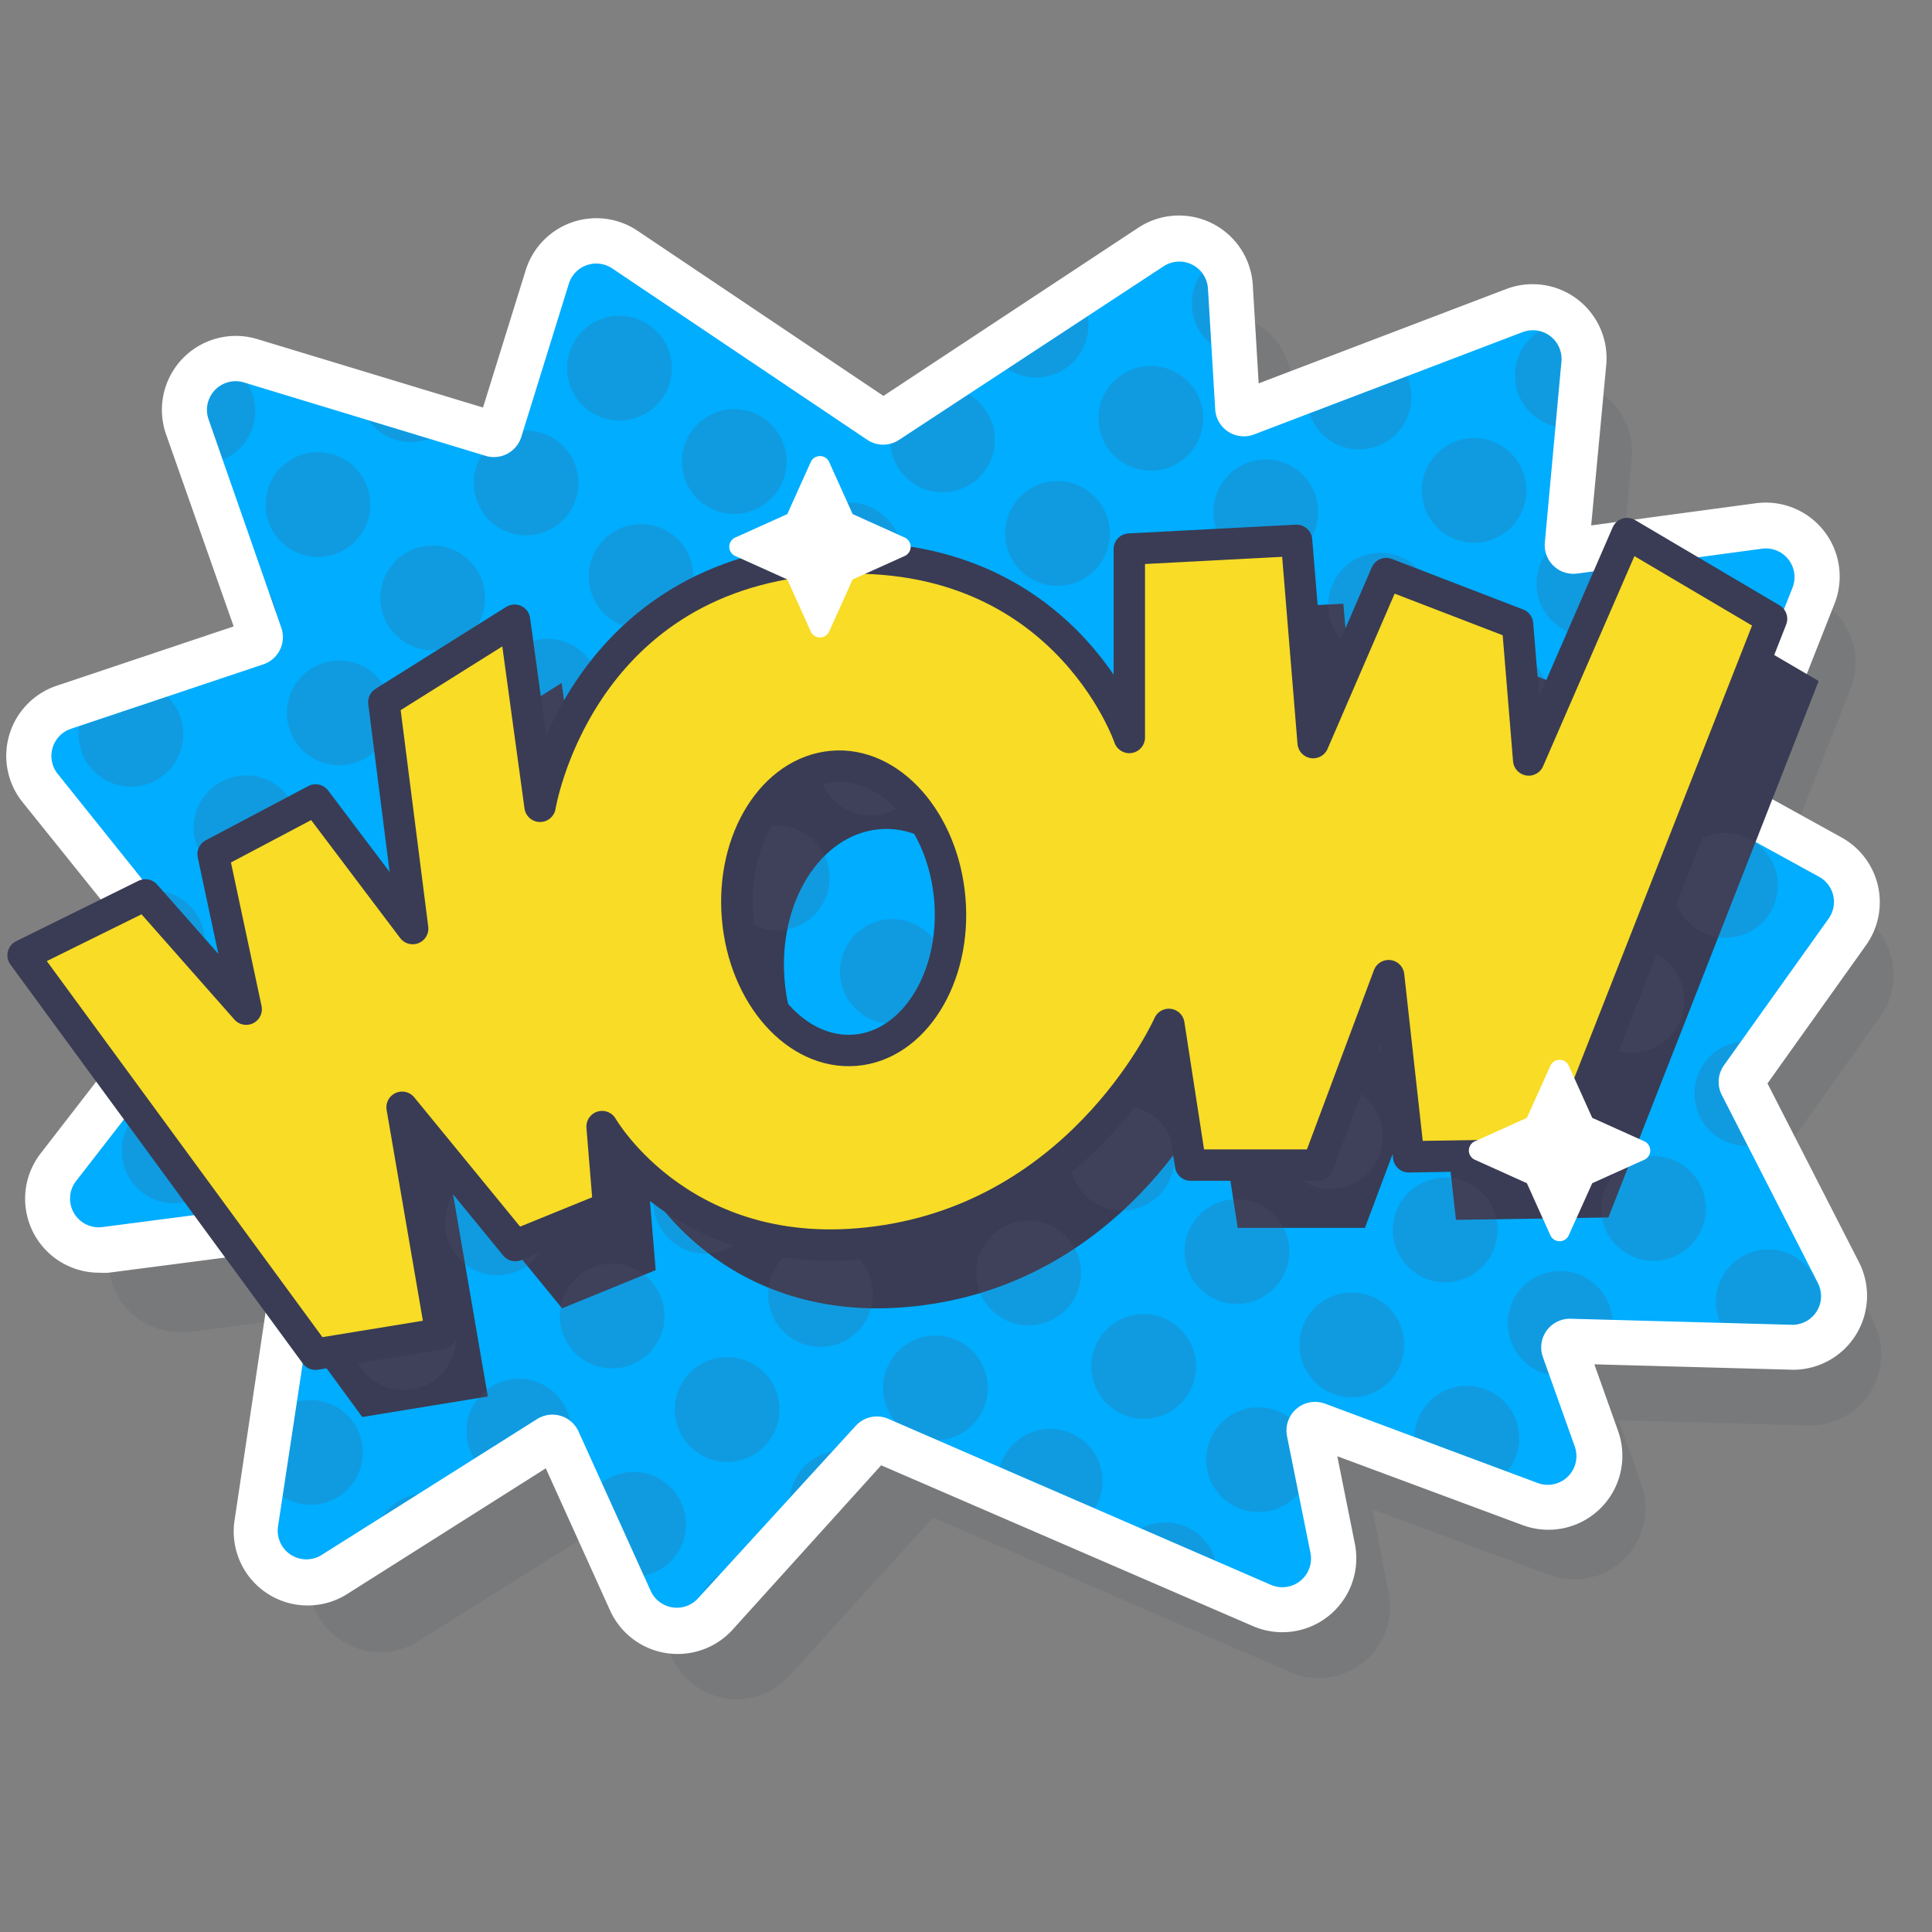<?xml version="1.0" ?><svg data-name="Layer 1" id="Layer_1" viewBox="0 0 128 128" xmlns="http://www.w3.org/2000/svg" xmlns:xlink="http://www.w3.org/1999/xlink"><rect x="0" y="0" width="128" height="128" fill="#808080" stroke="none"/><defs><style>.cls-1,.cls-10{fill:none;}.cls-2,.cls-5{fill:#393c54;}.cls-2{opacity:0.1;}.cls-3{fill:#fff;}.cls-4{fill:#00adfe;}.cls-6{clip-path:url(#clip-path);}.cls-7{opacity:0.2;}.cls-8{fill:#515570;}.cls-9{fill:#f8dc25;}.cls-10{stroke:#393c54;stroke-linecap:round;stroke-linejoin:round;stroke-width:2.08px;}</style><clipPath id="clip-path"><path class="cls-1" d="M32.17,30.2l-16-4.86a1.9,1.9,0,0,0-2.35,2.45l4.81,13.78A1.9,1.9,0,0,1,17.49,44L4.71,48.28a1.9,1.9,0,0,0-.88,3L14.15,64.16a1.9,1.9,0,0,1,0,2.35L5,78.3a1.9,1.9,0,0,0,1.75,3l12.47-1.62a1.9,1.9,0,0,1,2.12,2.17l-2.92,19.28a1.9,1.9,0,0,0,2.89,1.89l14.27-9a1.9,1.9,0,0,1,2.75.82l4.78,10.56a1.9,1.9,0,0,0,3.14.49L56.68,94.48A1.9,1.9,0,0,1,58.85,94L84.2,105a1.9,1.9,0,0,0,2.62-2.12l-1.55-7.72A1.9,1.9,0,0,1,87.8,93l14.07,5.25a1.9,1.9,0,0,0,2.46-2.42l-2.11-5.92a1.9,1.9,0,0,1,1.84-2.54l14.64.4A1.9,1.9,0,0,0,120.44,85l-6.36-12.44a1.9,1.9,0,0,1,.15-2l6.92-9.7a1.9,1.9,0,0,0-.63-2.77l-6.2-3.4a1.9,1.9,0,0,1-.85-2.36l5.29-13.4a1.9,1.9,0,0,0-2-2.58L104.5,38a1.9,1.9,0,0,1-2.15-2.06l1.1-12A1.9,1.9,0,0,0,100.89,22l-17.8,6.78a1.9,1.9,0,0,1-2.58-1.66l-.48-8a1.9,1.9,0,0,0-2.95-1.47L59.57,29.14a1.9,1.9,0,0,1-2.11,0L40.57,17.79a1.9,1.9,0,0,0-2.88,1L34.54,28.94A1.9,1.9,0,0,1,32.17,30.2Z"/></clipPath></defs><title/><path class="cls-2" d="M48.83,112.58a4.73,4.73,0,0,1-4.31-2.77l-4.1-9.07-12.71,8a4.72,4.72,0,0,1-7.18-4.7l2.61-17.18L12.51,88.25a4.89,4.89,0,0,1-.62,0,4.72,4.72,0,0,1-3.72-7.61L16.45,70,7,58.23a4.72,4.72,0,0,1,2.18-7.42L20.51,47,16.22,34.76a4.71,4.71,0,0,1,5.83-6.07l14.36,4.37,2.73-8.76a4.72,4.72,0,0,1,7.14-2.52L62,32.31,78.25,21.57a4.72,4.72,0,0,1,7.31,3.66l.37,6.28,15.79-6a4.72,4.72,0,0,1,6.38,4.84l-.94,10.27,10.45-1.4a4.72,4.72,0,0,1,5,6.41l-4.75,12,5.15,2.83a4.72,4.72,0,0,1,1.57,6.88l-6.29,8.82,5.83,11.41a4.72,4.72,0,0,1-4.2,6.87l-12.68-.34,1.51,4.24a4.72,4.72,0,0,1-6.1,6L90.93,100,92,105.53a4.72,4.72,0,0,1-6.5,5.26L61.82,100.54,52.32,111A4.72,4.72,0,0,1,48.83,112.58Z"/><path class="cls-3" d="M44.89,109.58a4.91,4.91,0,0,1-4.47-2.88l-4.26-9.42L23,105.61a4.9,4.9,0,0,1-7.46-4.88L18.2,82.89l-11,1.43a5.07,5.07,0,0,1-.65,0,4.9,4.9,0,0,1-3.86-7.9l8.59-11.1L1.49,53.14a4.9,4.9,0,0,1,2.27-7.71L15.48,41.5,11,28.77a4.9,4.9,0,0,1,6.06-6.3L32,27l2.83-9.1a4.9,4.9,0,0,1,7.41-2.61L58.53,26.23,75.44,15.07A4.9,4.9,0,0,1,83,18.87l.39,6.53,16.4-6.25a4.9,4.9,0,0,1,6.63,5l-1,10.66,10.85-1.46A4.9,4.9,0,0,1,121.54,40l-4.93,12.5L122,55.48a4.9,4.9,0,0,1,1.63,7.14l-6.53,9.16,6.06,11.84a4.9,4.9,0,0,1-4.36,7.13l-13.17-.36,1.57,4.41a4.9,4.9,0,0,1-6.33,6.24L88.6,96.48l1.16,5.78A4.9,4.9,0,0,1,83,107.73L58.38,97.08,48.51,108A4.91,4.91,0,0,1,44.89,109.58Z"/><path class="cls-4" d="M32.17,30.2l-16-4.86a1.9,1.9,0,0,0-2.35,2.45l4.81,13.78A1.9,1.9,0,0,1,17.49,44L4.71,48.28a1.9,1.9,0,0,0-.88,3L14.15,64.16a1.9,1.9,0,0,1,0,2.35L5,78.3a1.9,1.9,0,0,0,1.75,3l12.47-1.62a1.9,1.9,0,0,1,2.12,2.17l-2.92,19.28a1.9,1.9,0,0,0,2.89,1.89l14.27-9a1.9,1.9,0,0,1,2.75.82l4.78,10.56a1.9,1.9,0,0,0,3.14.49L56.68,94.48A1.9,1.9,0,0,1,58.85,94L84.2,105a1.9,1.9,0,0,0,2.62-2.12l-1.55-7.72A1.9,1.9,0,0,1,87.8,93l14.07,5.25a1.9,1.9,0,0,0,2.46-2.42l-2.11-5.92a1.9,1.9,0,0,1,1.84-2.54l14.64.4A1.9,1.9,0,0,0,120.44,85l-6.36-12.44a1.9,1.9,0,0,1,.15-2l6.92-9.7a1.9,1.9,0,0,0-.63-2.77l-6.2-3.4a1.9,1.9,0,0,1-.85-2.36l5.29-13.4a1.9,1.9,0,0,0-2-2.58L104.5,38a1.9,1.9,0,0,1-2.15-2.06l1.1-12A1.9,1.9,0,0,0,100.89,22l-17.8,6.78a1.9,1.9,0,0,1-2.58-1.66l-.48-8a1.9,1.9,0,0,0-2.95-1.47L59.57,29.14a1.9,1.9,0,0,1-2.11,0L40.57,17.79a1.9,1.9,0,0,0-2.88,1L34.54,28.94A1.9,1.9,0,0,1,32.17,30.2Z"/><path class="cls-5" d="M110.93,39.52l-6.52,15-.74-9L95,42.18,90.15,53.37,89,40,78,40.54,78,53S73.53,39.9,57.45,41.22,38.9,57.59,38.9,57.59L37.21,45.25l-8.66,5.43,1.91,15L24,57.12l-6.79,3.59L19.44,71l-6.69-7.54-8.1,4L24,93.88l8.32-1.36-2.58-15,7.5,9.16,6.2-2.53L43,78.83s5.52,9.66,18.83,7.55S80.56,72,80.56,72L82,81.35l8.43,0,4.7-12.53,1.33,12,10.1-.16,13.93-35.54ZM59.79,73.74c-3.88.32-7.38-3.62-7.81-8.8s2.38-9.64,6.26-10,7.38,3.62,7.81,8.8S63.68,73.42,59.79,73.74Z"/><g class="cls-6"><g class="cls-7"><circle class="cls-8" cx="4.41" cy="7.26" r="3.47" transform="translate(-0.72 0.49) rotate(-5.9)"/><circle class="cls-8" cx="18.2" cy="5.83" r="3.47" transform="translate(-0.5 1.9) rotate(-5.9)"/><circle class="cls-8" cx="32" cy="4.41" r="3.47" transform="translate(-0.28 3.31) rotate(-5.9)"/><circle class="cls-8" cx="45.8" cy="2.98" r="3.47" transform="translate(-0.06 4.72) rotate(-5.9)"/><circle class="cls-8" cx="59.6" cy="1.55" r="3.47" transform="translate(0.16 6.13) rotate(-5.9)"/><circle class="cls-8" cx="73.4" cy="0.13" r="3.47" transform="translate(0.38 7.55) rotate(-5.9)"/><circle class="cls-8" cx="87.19" cy="-1.3" r="3.47" transform="translate(0.6 8.96) rotate(-5.9)"/><circle class="cls-8" cx="100.99" cy="-2.72" r="3.47" transform="translate(0.81 10.37) rotate(-5.9)"/><circle class="cls-8" cx="5.83" cy="21.06" r="3.47" transform="translate(-2.13 0.71) rotate(-5.9)"/><circle class="cls-8" cx="19.63" cy="19.63" r="3.47" transform="translate(-1.91 2.12) rotate(-5.9)"/><circle class="cls-8" cx="33.43" cy="18.2" r="3.47" transform="translate(-1.69 3.53) rotate(-5.9)"/><circle class="cls-8" cx="47.23" cy="16.78" r="3.47" transform="translate(-1.47 4.94) rotate(-5.9)"/><circle class="cls-8" cx="61.02" cy="15.35" r="3.47" transform="translate(-1.25 6.35) rotate(-5.9)"/><circle class="cls-8" cx="74.82" cy="13.93" r="3.47" transform="translate(-1.04 7.76) rotate(-5.9)"/><circle class="cls-8" cx="88.62" cy="12.5" r="3.47" transform="translate(-0.82 9.18) rotate(-5.9)"/><circle class="cls-8" cx="102.42" cy="11.08" r="3.47" transform="translate(-0.6 10.59) rotate(-5.9)"/><circle class="cls-8" cx="7.26" cy="34.85" r="3.47" transform="translate(-3.54 0.93) rotate(-5.9)"/><circle class="cls-8" cx="21.06" cy="33.43" r="3.47" transform="translate(-3.32 2.34) rotate(-5.9)"/><circle class="cls-8" cx="34.85" cy="32" r="3.47" transform="translate(-3.1 3.75) rotate(-5.9)"/><circle class="cls-8" cx="48.65" cy="30.58" r="3.47" transform="translate(-2.89 5.16) rotate(-5.9)"/><circle class="cls-8" cx="62.45" cy="29.15" r="3.47" transform="translate(-2.67 6.57) rotate(-5.9)"/><circle class="cls-8" cx="76.25" cy="27.72" r="3.47" transform="translate(-2.45 7.98) rotate(-5.9)"/><circle class="cls-8" cx="90.05" cy="26.3" r="3.47" transform="translate(-2.23 9.4) rotate(-5.9)"/><circle class="cls-8" cx="103.84" cy="24.87" r="3.47" transform="translate(-2.01 10.81) rotate(-5.9)"/><circle class="cls-8" cx="8.68" cy="48.65" r="3.47" transform="translate(-4.96 1.15) rotate(-5.9)"/><circle class="cls-8" cx="22.48" cy="47.23" r="3.47" transform="translate(-4.74 2.56) rotate(-5.9)"/><circle class="cls-8" cx="36.28" cy="45.8" r="3.47" transform="translate(-4.52 3.97) rotate(-5.9)"/><circle class="cls-8" cx="50.08" cy="44.37" r="3.47" transform="translate(-4.3 5.38) rotate(-5.9)"/><circle class="cls-8" cx="63.88" cy="42.95" r="3.47" transform="translate(-4.08 6.79) rotate(-5.9)"/><circle class="cls-8" cx="77.67" cy="41.52" r="3.47" transform="translate(-3.86 8.2) rotate(-5.9)"/><circle class="cls-8" cx="91.47" cy="40.1" r="3.47" transform="translate(-3.64 9.61) rotate(-5.9)"/><circle class="cls-8" cx="105.27" cy="38.67" r="3.47" transform="translate(-3.42 11.03) rotate(-5.9)"/><circle class="cls-8" cx="10.11" cy="62.45" r="3.47" transform="translate(-6.37 1.37) rotate(-5.9)"/><circle class="cls-8" cx="23.91" cy="61.02" r="3.47" transform="translate(-6.15 2.78) rotate(-5.9)"/><circle class="cls-8" cx="37.71" cy="59.6" r="3.47" transform="translate(-5.93 4.19) rotate(-5.9)"/><circle class="cls-8" cx="51.5" cy="58.17" r="3.47" transform="translate(-5.71 5.6) rotate(-5.9)"/><circle class="cls-8" cx="65.3" cy="56.75" r="3.47" transform="translate(-5.49 7.01) rotate(-5.9)"/><circle class="cls-8" cx="79.1" cy="55.32" r="3.47" transform="translate(-5.27 8.42) rotate(-5.9)"/><circle class="cls-8" cx="92.9" cy="53.89" r="3.47" transform="translate(-5.05 9.83) rotate(-5.9)"/><circle class="cls-8" cx="106.7" cy="52.47" r="3.47" transform="translate(-4.83 11.25) rotate(-5.9)"/><circle class="cls-8" cx="11.54" cy="76.25" r="3.47" transform="translate(-7.78 1.59) rotate(-5.9)"/><circle class="cls-8" cx="25.33" cy="74.82" r="3.47" transform="translate(-7.56 3) rotate(-5.9)"/><circle class="cls-8" cx="39.13" cy="73.4" r="3.47" transform="translate(-7.34 4.41) rotate(-5.9)"/><circle class="cls-8" cx="52.93" cy="71.97" r="3.47" transform="translate(-7.12 5.82) rotate(-5.9)"/><circle class="cls-8" cx="66.73" cy="70.54" r="3.47" transform="translate(-6.9 7.23) rotate(-5.9)"/><circle class="cls-8" cx="80.53" cy="69.12" r="3.47" transform="translate(-6.68 8.64) rotate(-5.9)"/><circle class="cls-8" cx="94.32" cy="67.69" r="3.47" transform="translate(-6.46 10.05) rotate(-5.9)"/><circle class="cls-8" cx="108.12" cy="66.27" r="3.47" transform="translate(-6.24 11.47) rotate(-5.9)"/><circle class="cls-8" cx="12.96" cy="90.05" r="3.47" transform="translate(-9.19 1.81) rotate(-5.9)"/><circle class="cls-8" cx="26.76" cy="88.62" r="3.47" transform="translate(-8.97 3.22) rotate(-5.9)"/><circle class="cls-8" cx="40.56" cy="87.19" r="3.47" transform="translate(-8.75 4.63) rotate(-5.9)"/><circle class="cls-8" cx="54.36" cy="85.77" r="3.47" transform="translate(-8.53 6.04) rotate(-5.9)"/><circle class="cls-8" cx="68.15" cy="84.34" r="3.47" transform="translate(-8.31 7.45) rotate(-5.9)"/><circle class="cls-8" cx="81.95" cy="82.92" r="3.47" transform="translate(-8.09 8.86) rotate(-5.9)"/><circle class="cls-8" cx="95.75" cy="81.49" r="3.47" transform="translate(-7.87 10.27) rotate(-5.9)"/><circle class="cls-8" cx="109.55" cy="80.07" r="3.47" transform="translate(-7.65 11.68) rotate(-5.9)"/><circle class="cls-8" cx="14.39" cy="103.84" r="3.47" transform="translate(-10.6 2.03) rotate(-5.9)"/><circle class="cls-8" cx="28.19" cy="102.42" r="3.47" transform="translate(-10.38 3.44) rotate(-5.9)"/><circle class="cls-8" cx="41.98" cy="100.99" r="3.47" transform="translate(-10.16 4.85) rotate(-5.9)"/><circle class="cls-8" cx="55.78" cy="99.57" r="3.47" transform="translate(-9.94 6.26) rotate(-5.9)"/><circle class="cls-8" cx="69.58" cy="98.14" r="3.47" transform="translate(-9.72 7.67) rotate(-5.9)"/><circle class="cls-8" cx="83.38" cy="96.71" r="3.47" transform="translate(-9.5 9.08) rotate(-5.9)"/><circle class="cls-8" cx="97.18" cy="95.29" r="3.47" transform="translate(-9.28 10.49) rotate(-5.9)"/><circle class="cls-8" cx="110.97" cy="93.86" r="3.47" transform="translate(-9.06 11.9) rotate(-5.9)"/><circle class="cls-8" cx="12.02" cy="13.44" r="3.47" transform="translate(-1.32 1.31) rotate(-5.9)"/><circle class="cls-8" cx="25.82" cy="12.02" r="3.47" transform="translate(-1.1 2.72) rotate(-5.9)"/><circle class="cls-8" cx="39.61" cy="10.59" r="3.47" transform="translate(-0.88 4.13) rotate(-5.9)"/><circle class="cls-8" cx="53.41" cy="9.17" r="3.47" transform="translate(-0.66 5.54) rotate(-5.9)"/><circle class="cls-8" cx="67.21" cy="7.74" r="3.47" transform="translate(-0.44 6.95) rotate(-5.9)"/><circle class="cls-8" cx="81.01" cy="6.31" r="3.47" transform="translate(-0.22 8.36) rotate(-5.9)"/><circle class="cls-8" cx="94.81" cy="4.89" r="3.47" transform="translate(0 9.77) rotate(-5.9)"/><circle class="cls-8" cx="108.6" cy="3.46" r="3.47" transform="translate(0.22 11.18) rotate(-5.9)"/><circle class="cls-8" cx="13.44" cy="27.24" r="3.47" transform="translate(-2.73 1.53) rotate(-5.9)"/><circle class="cls-8" cx="27.24" cy="25.82" r="3.47" transform="translate(-2.51 2.94) rotate(-5.9)"/><circle class="cls-8" cx="41.04" cy="24.39" r="3.47" transform="translate(-2.29 4.35) rotate(-5.9)"/><circle class="cls-8" cx="54.84" cy="22.96" r="3.47" transform="translate(-2.07 5.76) rotate(-5.9)"/><circle class="cls-8" cx="68.64" cy="21.54" r="3.47" transform="translate(-1.85 7.17) rotate(-5.9)"/><circle class="cls-8" cx="82.43" cy="20.11" r="3.47" transform="translate(-1.63 8.58) rotate(-5.9)"/><circle class="cls-8" cx="96.23" cy="18.69" r="3.47" transform="translate(-1.41 9.99) rotate(-5.9)"/><circle class="cls-8" cx="110.03" cy="17.26" r="3.47" transform="translate(-1.19 11.4) rotate(-5.9)"/><circle class="cls-8" cx="14.87" cy="41.04" r="3.47" transform="translate(-4.14 1.75) rotate(-5.9)"/><circle class="cls-8" cx="28.67" cy="39.61" r="3.47" transform="translate(-3.92 3.16) rotate(-5.9)"/><circle class="cls-8" cx="42.47" cy="38.19" r="3.47" transform="translate(-3.7 4.57) rotate(-5.9)"/><circle class="cls-8" cx="56.26" cy="36.76" r="3.47" transform="translate(-3.48 5.98) rotate(-5.9)"/><circle class="cls-8" cx="70.06" cy="35.34" r="3.47" transform="translate(-3.26 7.39) rotate(-5.9)"/><circle class="cls-8" cx="83.86" cy="33.91" r="3.47" transform="translate(-3.04 8.8) rotate(-5.9)"/><circle class="cls-8" cx="97.66" cy="32.49" r="3.47" transform="translate(-2.82 10.21) rotate(-5.9)"/><circle class="cls-8" cx="111.46" cy="31.06" r="3.47" transform="translate(-2.6 11.62) rotate(-5.9)"/><circle class="cls-8" cx="16.3" cy="54.84" r="3.47" transform="translate(-5.55 1.97) rotate(-5.9)"/><circle class="cls-8" cx="30.09" cy="53.41" r="3.47" transform="translate(-5.33 3.38) rotate(-5.9)"/><circle class="cls-8" cx="43.89" cy="51.99" r="3.47" transform="translate(-5.11 4.79) rotate(-5.9)"/><circle class="cls-8" cx="57.69" cy="50.56" r="3.47" transform="translate(-4.89 6.2) rotate(-5.9)"/><circle class="cls-8" cx="71.49" cy="49.13" r="3.47" transform="translate(-4.67 7.61) rotate(-5.9)"/><circle class="cls-8" cx="85.29" cy="47.71" r="3.47" transform="translate(-4.45 9.02) rotate(-5.9)"/><circle class="cls-8" cx="99.08" cy="46.28" r="3.47" transform="translate(-4.23 10.43) rotate(-5.9)"/><circle class="cls-8" cx="112.88" cy="44.86" r="3.47" transform="translate(-4.01 11.84) rotate(-5.9)"/><circle class="cls-8" cx="17.72" cy="68.64" r="3.47" transform="translate(-6.96 2.19) rotate(-5.9)"/><circle class="cls-8" cx="31.52" cy="67.21" r="3.47" transform="translate(-6.74 3.6) rotate(-5.9)"/><circle class="cls-8" cx="45.32" cy="65.78" r="3.47" transform="translate(-6.52 5.01) rotate(-5.9)"/><circle class="cls-8" cx="59.12" cy="64.36" r="3.47" transform="translate(-6.3 6.42) rotate(-5.9)"/><circle class="cls-8" cx="72.91" cy="62.93" r="3.47" transform="translate(-6.08 7.83) rotate(-5.9)"/><circle class="cls-8" cx="86.71" cy="61.51" r="3.47" transform="translate(-5.86 9.24) rotate(-5.9)"/><circle class="cls-8" cx="100.51" cy="60.08" r="3.47" transform="translate(-5.64 10.65) rotate(-5.9)"/><circle class="cls-8" cx="114.31" cy="58.66" r="3.47" transform="translate(-5.42 12.06) rotate(-5.9)"/><circle class="cls-8" cx="19.15" cy="82.43" r="3.47" transform="translate(-8.37 2.4) rotate(-5.9)"/><circle class="cls-8" cx="32.95" cy="81.01" r="3.47" transform="translate(-8.15 3.82) rotate(-5.9)"/><circle class="cls-8" cx="46.74" cy="79.58" r="3.47" transform="translate(-7.93 5.23) rotate(-5.9)"/><circle class="cls-8" cx="60.54" cy="78.16" r="3.47" transform="translate(-7.71 6.64) rotate(-5.9)"/><circle class="cls-8" cx="74.34" cy="76.73" r="3.47" transform="translate(-7.49 8.05) rotate(-5.9)"/><circle class="cls-8" cx="88.14" cy="75.3" r="3.47" transform="translate(-7.27 9.46) rotate(-5.9)"/><circle class="cls-8" cx="101.94" cy="73.88" r="3.47" transform="translate(-7.05 10.87) rotate(-5.9)"/><circle class="cls-8" cx="115.73" cy="72.45" r="3.47" transform="translate(-6.83 12.28) rotate(-5.9)"/><circle class="cls-8" cx="20.57" cy="96.23" r="3.47" transform="translate(-9.78 2.62) rotate(-5.9)"/><circle class="cls-8" cx="34.37" cy="94.81" r="3.47" transform="translate(-9.56 4.04) rotate(-5.9)"/><circle class="cls-8" cx="48.17" cy="93.38" r="3.47" transform="translate(-9.34 5.45) rotate(-5.9)"/><circle class="cls-8" cx="61.97" cy="91.95" r="3.47" transform="translate(-9.12 6.86) rotate(-5.9)"/><circle class="cls-8" cx="75.77" cy="90.53" r="3.47" transform="translate(-8.9 8.27) rotate(-5.9)"/><circle class="cls-8" cx="89.56" cy="89.1" r="3.47" transform="translate(-8.68 9.68) rotate(-5.9)"/><circle class="cls-8" cx="103.36" cy="87.68" r="3.47" transform="translate(-8.46 11.09) rotate(-5.9)"/><circle class="cls-8" cx="117.16" cy="86.25" r="3.47" transform="translate(-8.25 12.5) rotate(-5.9)"/><circle class="cls-8" cx="22" cy="110.03" r="3.47" transform="translate(-11.19 2.84) rotate(-5.9)"/><circle class="cls-8" cx="35.8" cy="108.6" r="3.47" transform="translate(-10.97 4.25) rotate(-5.9)"/><circle class="cls-8" cx="49.6" cy="107.18" r="3.47" transform="translate(-10.75 5.67) rotate(-5.9)"/><circle class="cls-8" cx="63.39" cy="105.75" r="3.47" transform="translate(-10.53 7.08) rotate(-5.9)"/><circle class="cls-8" cx="77.19" cy="104.33" r="3.47" transform="translate(-10.31 8.49) rotate(-5.9)"/><circle class="cls-8" cx="90.99" cy="102.9" r="3.47" transform="translate(-10.1 9.9) rotate(-5.9)"/><circle class="cls-8" cx="104.79" cy="101.47" r="3.47" transform="translate(-9.88 11.31) rotate(-5.9)"/><circle class="cls-8" cx="118.59" cy="100.05" r="3.47" transform="translate(-9.66 12.72) rotate(-5.9)"/></g></g><path class="cls-9" d="M107.8,35.35l-6.52,15-.74-9L91.84,38,87,49.2l-1.1-13.4-11.08.58,0,12.48s-4.45-13.12-20.53-11.8S35.78,53.42,35.78,53.42L34.09,41.09l-8.66,5.43,1.91,15L20.91,53l-6.79,3.59,2.19,10.27L9.63,59.29l-8.1,4L20.9,89.72l8.32-1.36-2.58-15,7.5,9.16L40.33,80l-.44-5.36s5.52,9.66,18.83,7.55S77.44,67.87,77.44,67.87l1.44,9.32,8.43,0L92,64.64l1.33,12,10.1-.16L117.37,41ZM56.67,69.58c-3.88.32-7.38-3.62-7.81-8.8s2.38-9.64,6.26-10,7.38,3.62,7.81,8.8S60.55,69.26,56.67,69.58Z"/><path class="cls-10" d="M107.8,35.35l-6.52,15-.74-9L91.84,38,87,49.2l-1.1-13.4-11.08.58,0,12.48s-4.45-13.12-20.53-11.8S35.78,53.42,35.78,53.42L34.09,41.09l-8.66,5.43,1.91,15L20.91,53l-6.79,3.59,2.19,10.27L9.63,59.29l-8.1,4L20.9,89.72l8.32-1.36-2.58-15,7.5,9.16L40.33,80l-.44-5.36s5.52,9.66,18.83,7.55S77.44,67.87,77.44,67.87l1.44,9.32,8.43,0L92,64.64l1.33,12,10.1-.16L117.37,41ZM56.67,69.58c-3.88.32-7.38-3.62-7.81-8.8s2.38-9.64,6.26-10,7.38,3.62,7.81,8.8S60.55,69.26,56.67,69.58Z"/><path class="cls-3" d="M52.16,34.06l1.55-3.44a.67.67,0,0,1,1.23,0l1.55,3.44,3.44,1.55a.67.67,0,0,1,0,1.23l-3.44,1.55-1.55,3.44a.67.67,0,0,1-1.23,0l-1.55-3.44-3.44-1.55a.67.67,0,0,1,0-1.23Z"/><path class="cls-3" d="M101.16,74.06l1.55-3.44a.67.67,0,0,1,1.23,0l1.55,3.44,3.44,1.55a.67.67,0,0,1,0,1.23l-3.44,1.55-1.55,3.44a.67.67,0,0,1-1.23,0l-1.55-3.44-3.44-1.55a.67.67,0,0,1,0-1.23Z"/></svg>